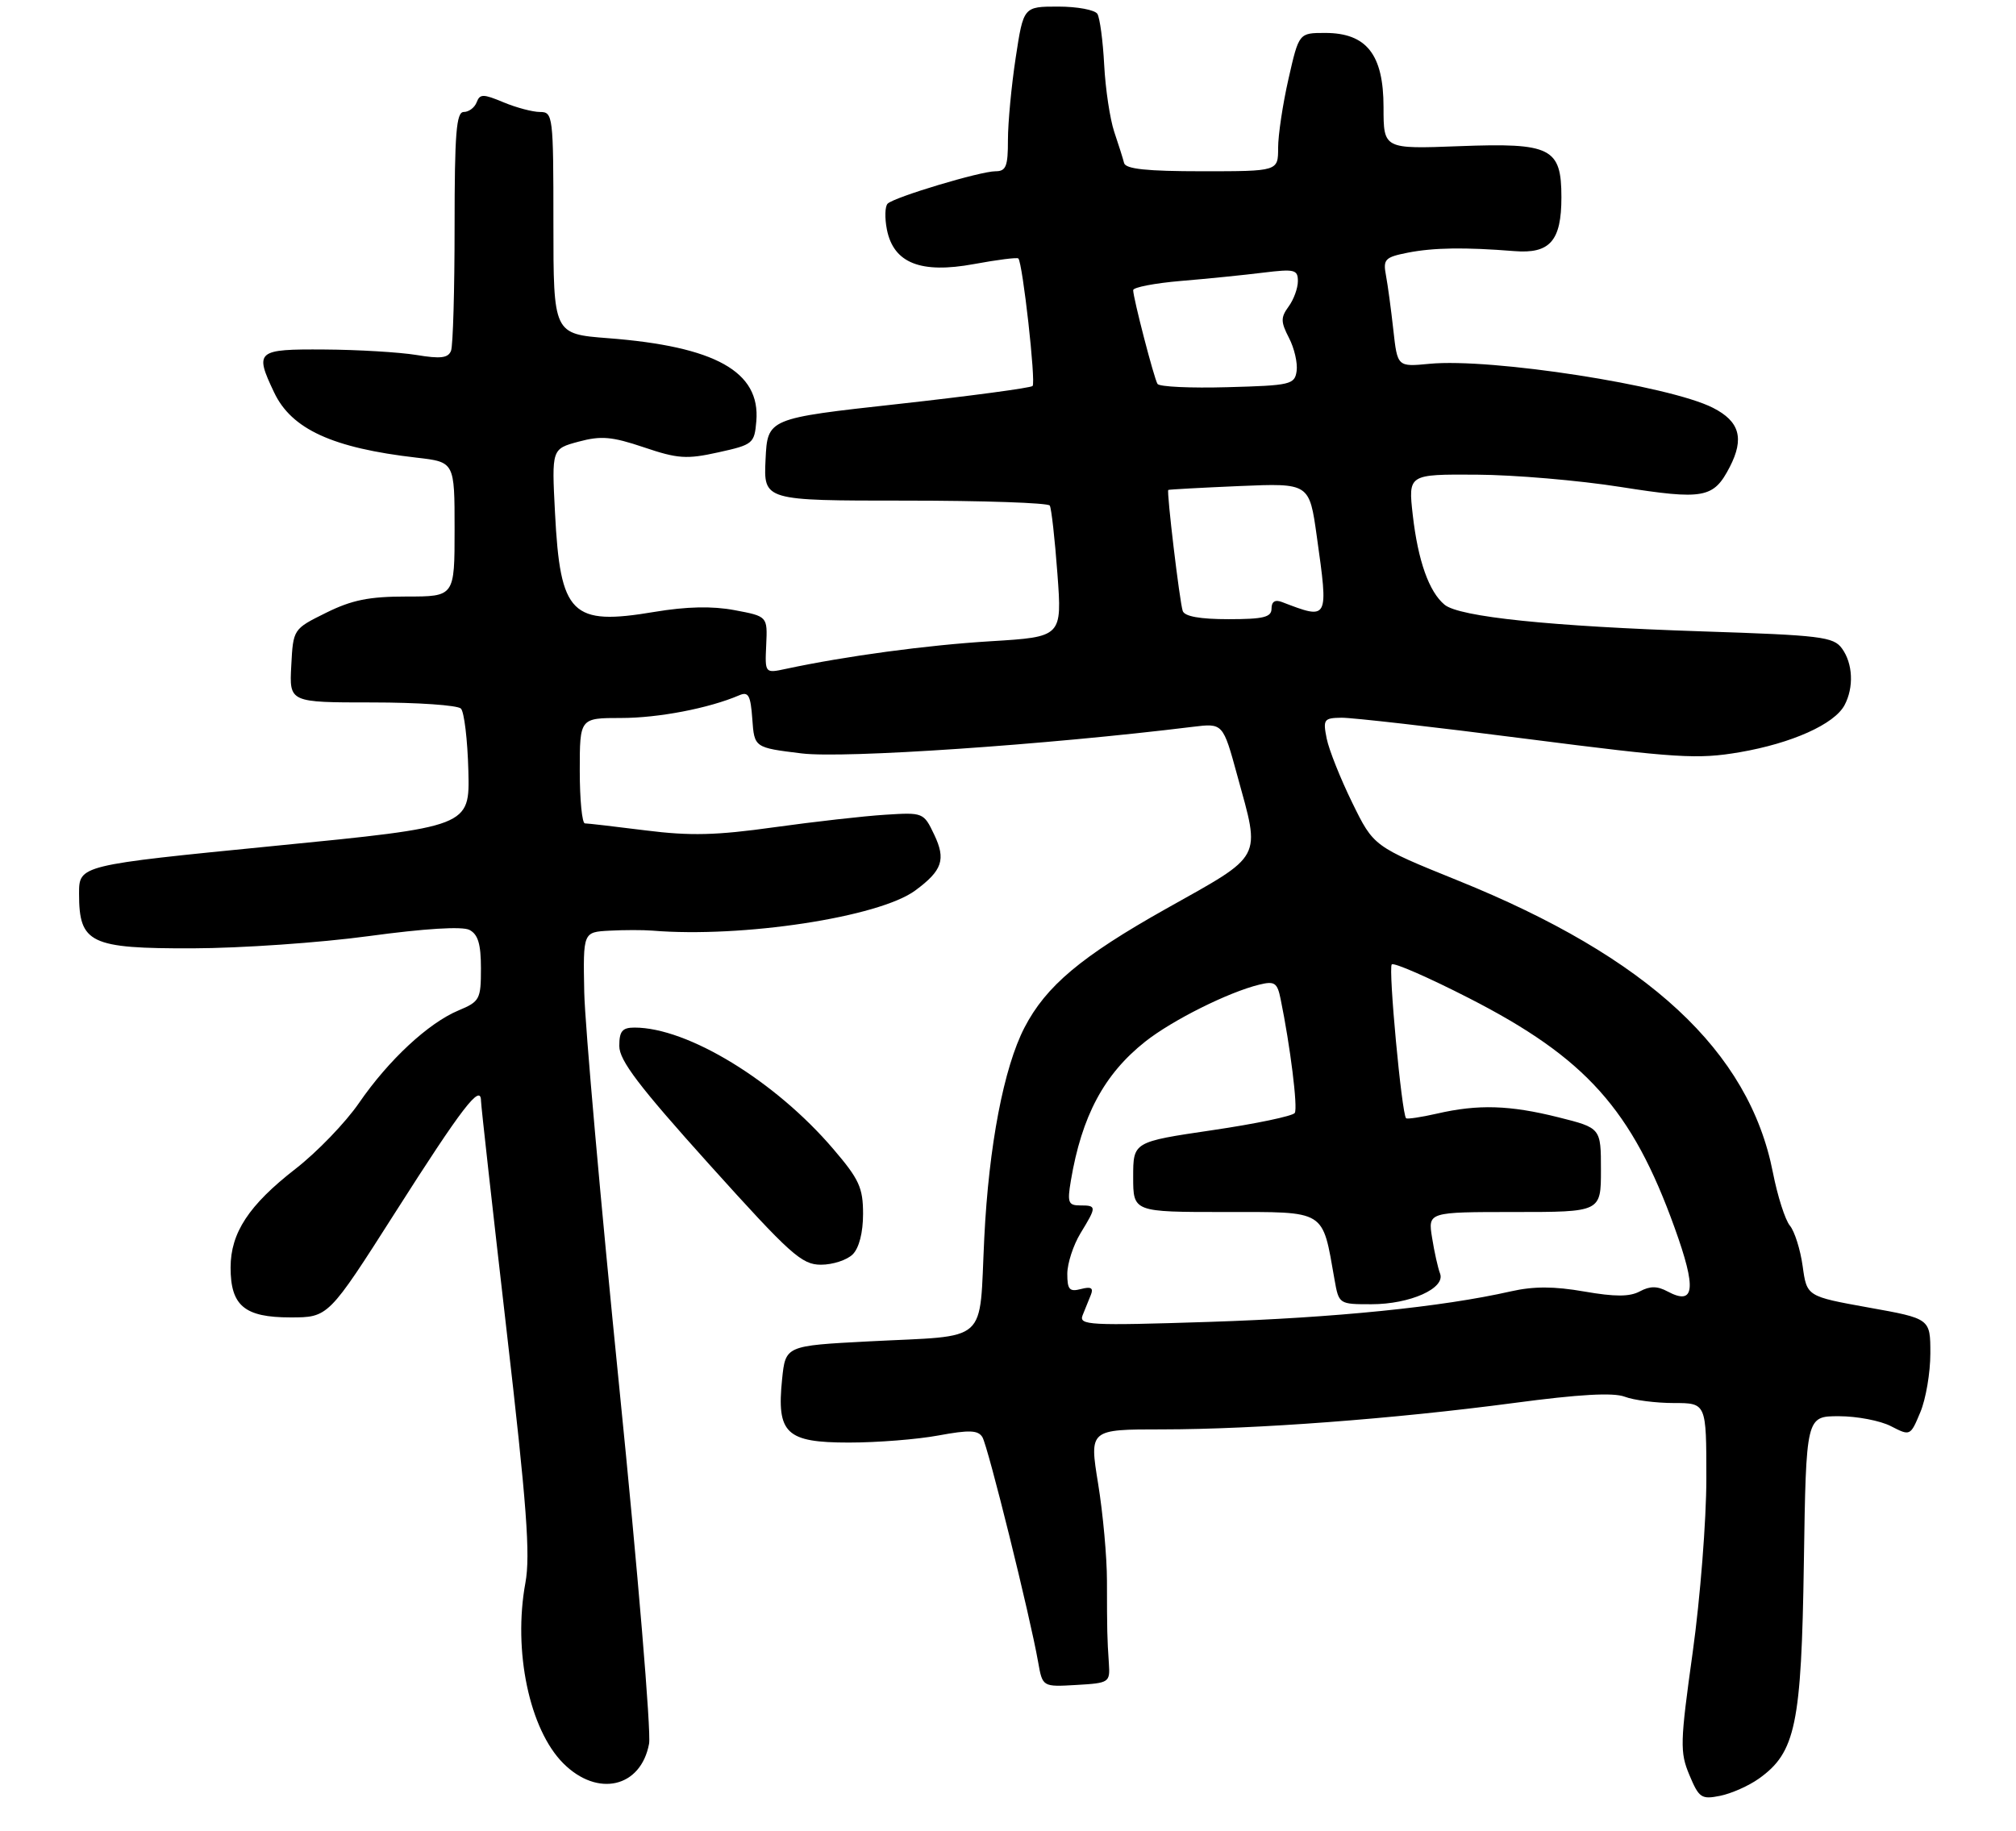 <?xml version="1.0" encoding="UTF-8" standalone="no"?>
<!DOCTYPE svg PUBLIC "-//W3C//DTD SVG 1.1//EN" "http://www.w3.org/Graphics/SVG/1.1/DTD/svg11.dtd" >
<svg xmlns="http://www.w3.org/2000/svg" xmlns:xlink="http://www.w3.org/1999/xlink" version="1.1" viewBox="0 0 306 278">
 <g >
 <path fill="currentColor"
d=" M 266.97 270.02 C 272.55 266.05 273.43 261.83 273.80 237.25 C 274.14 215.00 274.14 215.00 279.12 215.00 C 281.86 215.00 285.42 215.68 287.03 216.52 C 289.95 218.02 289.97 218.01 291.48 214.39 C 292.32 212.39 293.00 208.38 293.00 205.47 C 293.00 200.18 293.00 200.18 283.62 198.50 C 274.25 196.81 274.25 196.81 273.62 192.23 C 273.27 189.71 272.40 186.94 271.68 186.07 C 270.96 185.21 269.80 181.57 269.10 178.00 C 265.50 159.57 250.15 145.33 221.28 133.67 C 208.50 128.50 208.50 128.50 205.25 121.86 C 203.46 118.20 201.71 113.82 201.37 112.11 C 200.79 109.21 200.95 109.00 203.62 108.96 C 205.21 108.94 217.86 110.38 231.74 112.17 C 254.59 115.10 257.66 115.29 264.05 114.20 C 271.97 112.84 278.42 109.95 279.97 107.06 C 281.41 104.36 281.25 100.73 279.58 98.44 C 278.29 96.67 276.39 96.44 258.33 95.85 C 235.37 95.09 221.50 93.66 219.26 91.80 C 216.90 89.84 215.23 85.12 214.44 78.21 C 213.74 72.00 213.74 72.00 224.12 72.06 C 229.83 72.09 239.68 72.93 246.00 73.93 C 258.65 75.92 260.09 75.65 262.55 70.90 C 264.79 66.56 264.06 63.97 260.00 61.91 C 253.34 58.52 226.32 54.33 216.98 55.23 C 212.11 55.70 212.11 55.70 211.49 50.10 C 211.15 47.02 210.65 43.29 210.37 41.81 C 209.91 39.36 210.21 39.05 213.68 38.36 C 217.62 37.59 222.32 37.52 229.84 38.12 C 235.26 38.56 237.00 36.57 237.00 29.96 C 237.00 22.44 235.44 21.66 221.53 22.19 C 210.00 22.63 210.00 22.63 210.00 16.27 C 210.00 8.27 207.42 5.00 201.13 5.00 C 197.16 5.00 197.16 5.00 195.58 11.95 C 194.71 15.77 194.00 20.49 194.00 22.45 C 194.00 26.00 194.00 26.00 182.47 26.00 C 174.08 26.00 170.85 25.66 170.62 24.75 C 170.45 24.06 169.77 21.93 169.12 20.00 C 168.48 18.07 167.79 13.51 167.60 9.86 C 167.41 6.20 166.94 2.72 166.57 2.11 C 166.19 1.50 163.51 1.00 160.61 1.00 C 155.35 1.00 155.35 1.00 154.17 8.75 C 153.52 13.01 152.99 18.64 152.99 21.25 C 153.00 25.25 152.70 26.00 151.11 26.00 C 148.81 26.00 135.81 29.90 134.74 30.91 C 134.32 31.30 134.27 33.08 134.62 34.86 C 135.64 39.95 139.75 41.58 147.83 40.09 C 151.36 39.44 154.39 39.05 154.57 39.24 C 155.22 39.89 157.26 58.08 156.73 58.60 C 156.44 58.89 147.27 60.12 136.35 61.33 C 116.50 63.52 116.50 63.52 116.20 69.76 C 115.90 76.00 115.90 76.00 137.39 76.00 C 149.21 76.00 159.09 76.34 159.34 76.75 C 159.59 77.16 160.11 81.82 160.50 87.09 C 161.21 96.69 161.21 96.69 150.36 97.35 C 140.65 97.94 128.38 99.60 119.30 101.54 C 116.10 102.23 116.10 102.23 116.30 97.90 C 116.50 93.57 116.50 93.57 111.50 92.63 C 108.10 91.99 104.23 92.08 99.36 92.89 C 86.71 95.02 85.04 93.36 84.24 77.82 C 83.74 68.15 83.74 68.15 87.82 67.05 C 91.24 66.13 92.87 66.27 97.74 67.91 C 102.88 69.65 104.23 69.74 109.04 68.67 C 114.30 67.51 114.51 67.34 114.80 63.93 C 115.43 56.42 108.58 52.59 92.28 51.34 C 84.00 50.70 84.00 50.70 84.00 33.85 C 84.00 17.58 83.93 17.00 81.97 17.00 C 80.85 17.00 78.36 16.34 76.42 15.53 C 73.34 14.24 72.84 14.24 72.35 15.53 C 72.04 16.34 71.16 17.00 70.39 17.00 C 69.26 17.00 69.00 20.20 69.00 34.42 C 69.00 44.00 68.76 52.47 68.46 53.25 C 68.03 54.36 66.87 54.50 63.21 53.89 C 60.62 53.47 54.34 53.09 49.25 53.06 C 38.93 52.99 38.61 53.27 41.61 59.58 C 44.25 65.16 50.50 68.02 63.25 69.48 C 69.00 70.14 69.00 70.14 69.00 80.35 C 69.00 90.56 69.00 90.56 61.74 90.56 C 56.03 90.56 53.42 91.08 49.49 93.03 C 44.50 95.50 44.50 95.50 44.21 101.07 C 43.91 106.64 43.91 106.64 56.48 106.64 C 63.39 106.64 69.45 107.06 69.96 107.57 C 70.46 108.08 70.97 112.33 71.09 117.00 C 71.31 125.50 71.31 125.50 41.66 128.42 C 12.00 131.35 12.00 131.35 12.00 135.67 C 12.00 143.21 13.66 144.01 29.25 143.97 C 36.54 143.95 48.58 143.12 56.00 142.11 C 64.48 140.96 70.15 140.61 71.25 141.17 C 72.56 141.85 73.00 143.31 73.00 147.02 C 73.00 151.70 72.82 152.05 69.61 153.39 C 65.02 155.31 58.99 160.91 54.49 167.45 C 52.44 170.43 48.10 174.93 44.85 177.45 C 37.77 182.95 35.01 187.15 35.00 192.42 C 35.00 198.23 37.11 200.00 44.08 200.00 C 49.84 200.00 49.84 200.00 59.99 184.07 C 70.17 168.08 72.99 164.42 73.01 167.13 C 73.02 167.88 74.76 183.48 76.87 201.79 C 79.96 228.51 80.52 236.10 79.75 240.29 C 77.85 250.61 80.36 262.56 85.50 267.70 C 90.70 272.90 97.28 271.39 98.52 264.72 C 98.85 262.95 96.82 238.61 94.00 210.64 C 91.18 182.66 88.79 155.66 88.68 150.64 C 88.50 141.50 88.50 141.50 92.50 141.29 C 94.70 141.17 97.62 141.17 99.00 141.28 C 112.67 142.41 133.44 139.24 138.92 135.19 C 143.04 132.15 143.60 130.49 141.80 126.71 C 140.20 123.35 140.13 123.32 134.34 123.69 C 131.13 123.89 123.55 124.75 117.50 125.59 C 108.74 126.82 104.78 126.92 98.03 126.07 C 93.37 125.48 89.20 125.00 88.78 125.00 C 88.35 125.00 88.00 121.40 88.00 117.00 C 88.00 109.00 88.00 109.00 94.28 109.00 C 99.93 109.00 107.60 107.53 112.19 105.56 C 113.60 104.95 113.93 105.54 114.19 109.17 C 114.50 113.50 114.50 113.50 121.69 114.38 C 128.11 115.17 158.81 113.08 181.06 110.34 C 185.63 109.78 185.63 109.78 187.81 117.76 C 191.34 130.62 191.88 129.61 177.00 137.96 C 164.11 145.20 158.77 149.69 155.50 156.00 C 152.36 162.08 150.09 173.92 149.40 187.91 C 148.59 204.29 150.38 202.68 131.86 203.64 C 119.23 204.30 119.23 204.30 118.71 209.40 C 117.87 217.62 119.32 219.00 128.84 219.00 C 133.13 219.00 139.25 218.52 142.46 217.92 C 147.12 217.06 148.45 217.11 149.11 218.17 C 149.95 219.52 156.36 245.38 157.57 252.30 C 158.24 256.10 158.24 256.10 163.37 255.80 C 168.39 255.51 168.50 255.43 168.31 252.50 C 168.05 248.62 168.03 247.76 168.02 240.00 C 168.02 236.43 167.42 229.79 166.68 225.25 C 165.34 217.00 165.34 217.00 176.42 217.00 C 190.55 216.99 211.56 215.41 229.80 212.99 C 239.70 211.67 244.86 211.38 246.61 212.04 C 248.00 212.57 251.35 213.00 254.07 213.00 C 259.00 213.00 259.00 213.00 259.00 224.47 C 259.00 230.77 258.07 242.64 256.93 250.82 C 255.01 264.59 254.97 266.00 256.43 269.48 C 257.88 272.95 258.25 273.20 261.09 272.63 C 262.78 272.29 265.43 271.12 266.97 270.02 Z  M 129.43 190.43 C 130.40 189.46 131.00 187.11 131.00 184.29 C 131.00 180.31 130.41 179.02 126.47 174.42 C 117.67 164.11 104.39 156.00 96.32 156.00 C 94.45 156.00 94.00 156.54 94.00 158.80 C 94.00 160.99 96.98 164.91 107.68 176.80 C 119.99 190.47 121.69 192.00 124.61 192.00 C 126.40 192.00 128.56 191.29 129.43 190.43 Z  M 164.33 199.66 C 164.70 198.75 165.26 197.36 165.58 196.57 C 166.00 195.53 165.61 195.29 164.08 195.69 C 162.33 196.15 162.00 195.78 162.00 193.37 C 162.01 191.79 162.91 189.03 164.00 187.23 C 166.48 183.17 166.48 183.00 163.95 183.00 C 162.15 183.00 161.98 182.57 162.54 179.25 C 164.19 169.43 167.58 163.08 173.83 158.13 C 177.94 154.88 186.46 150.62 191.15 149.48 C 193.47 148.91 193.88 149.19 194.38 151.67 C 195.84 158.78 197.01 168.18 196.53 168.96 C 196.24 169.43 190.60 170.61 184.00 171.58 C 172.00 173.35 172.00 173.35 172.00 178.68 C 172.00 184.00 172.00 184.00 185.92 184.00 C 201.43 184.00 200.67 183.54 202.56 194.25 C 203.22 197.99 203.24 198.00 208.16 198.00 C 214.03 198.00 219.44 195.58 218.58 193.34 C 218.26 192.51 217.71 190.06 217.37 187.91 C 216.74 184.00 216.74 184.00 229.87 184.00 C 243.00 184.00 243.00 184.00 243.00 177.62 C 243.00 171.24 243.00 171.24 236.54 169.62 C 229.16 167.77 224.36 167.62 218.12 169.06 C 215.71 169.61 213.59 169.93 213.42 169.76 C 212.76 169.09 210.70 146.96 211.25 146.41 C 211.57 146.09 216.83 148.39 222.95 151.52 C 240.71 160.60 247.72 168.43 254.18 186.38 C 257.54 195.69 257.25 198.27 253.11 196.06 C 251.55 195.22 250.45 195.22 248.90 196.05 C 247.36 196.88 245.13 196.88 240.47 196.07 C 235.87 195.27 232.80 195.26 229.31 196.05 C 218.87 198.42 202.59 200.06 183.58 200.68 C 165.27 201.27 163.72 201.19 164.33 199.66 Z  M 179.52 92.75 C 179.05 91.36 177.05 74.59 177.33 74.38 C 177.42 74.31 182.28 74.04 188.12 73.79 C 198.74 73.34 198.74 73.34 199.87 81.42 C 201.66 94.20 201.70 94.12 194.59 91.40 C 193.54 90.99 193.00 91.33 193.00 92.39 C 193.00 93.70 191.80 94.00 186.47 94.00 C 182.13 94.00 179.80 93.58 179.52 92.75 Z  M 175.69 58.28 C 175.15 57.38 172.00 45.23 172.00 44.05 C 172.00 43.62 175.26 42.99 179.25 42.65 C 183.24 42.32 188.86 41.75 191.75 41.39 C 196.50 40.81 197.00 40.93 197.00 42.68 C 197.00 43.75 196.37 45.48 195.59 46.54 C 194.38 48.20 194.39 48.86 195.65 51.30 C 196.46 52.86 196.98 55.12 196.81 56.32 C 196.52 58.38 195.92 58.52 186.33 58.78 C 180.74 58.94 175.95 58.72 175.69 58.28 Z "/>
</g>
</svg>